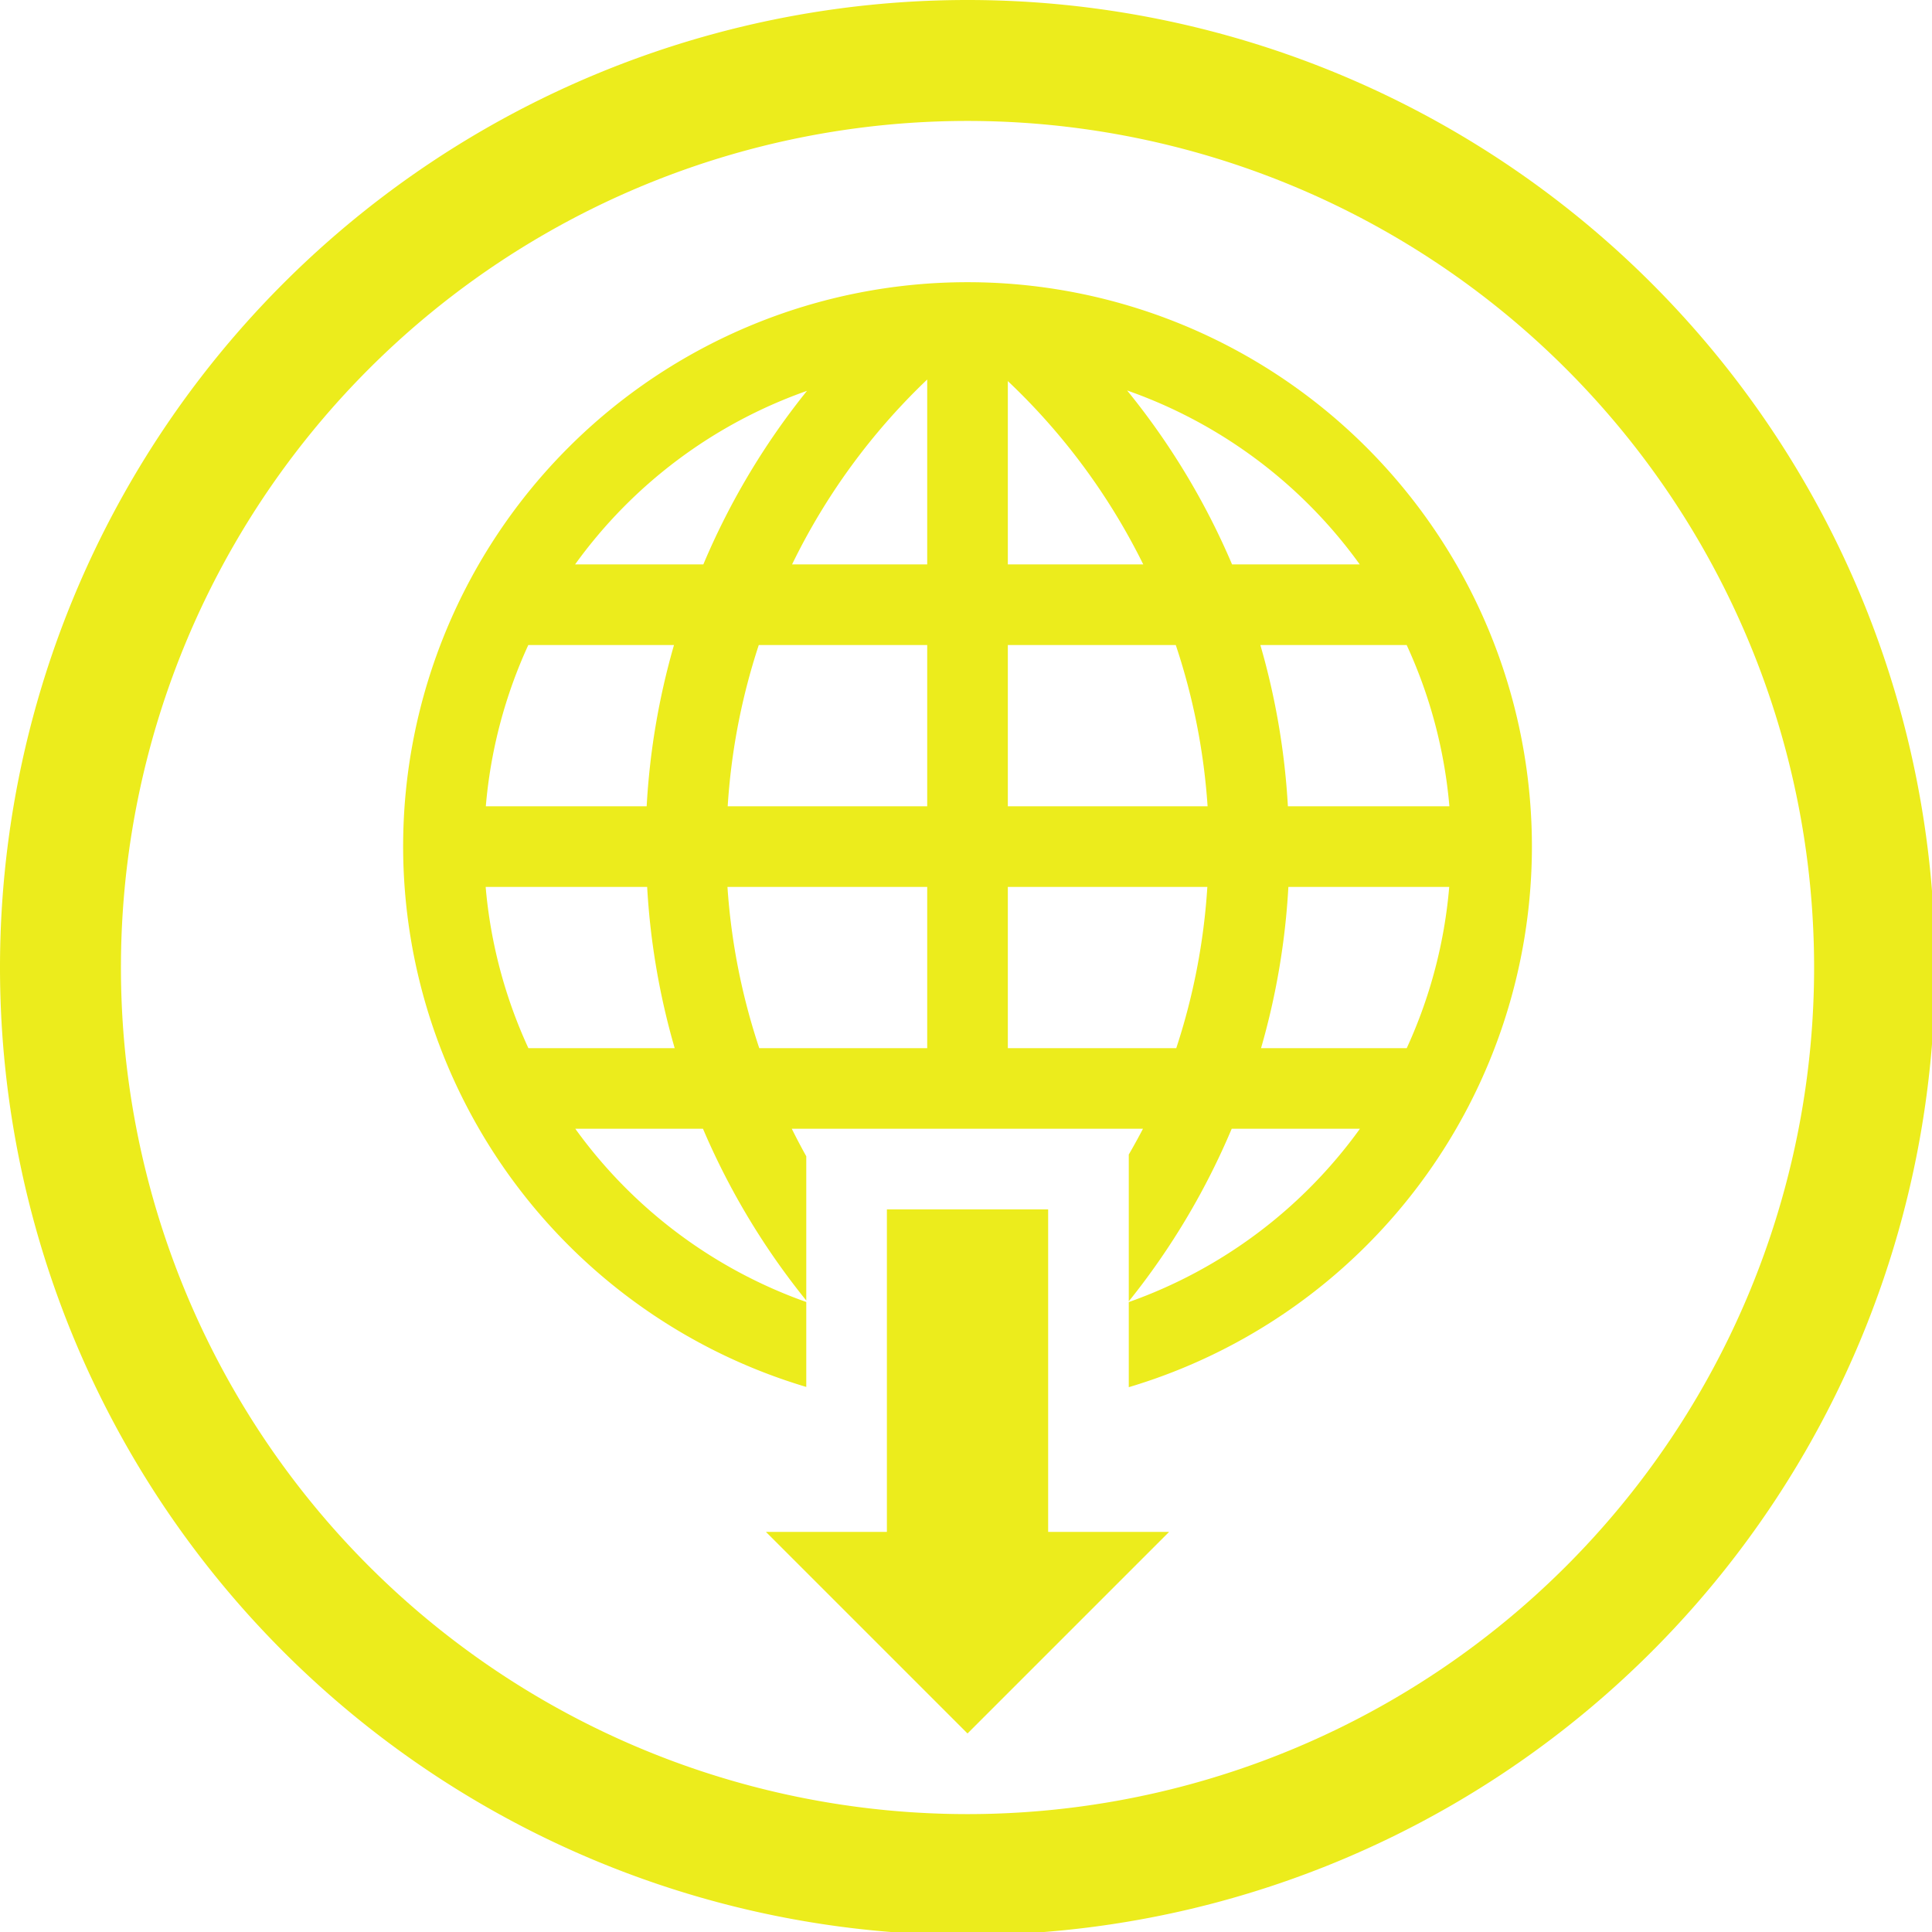<?xml version="1.0" encoding="UTF-8" standalone="no"?>
<svg
   xmlns:dc="http://purl.org/dc/elements/1.1/"
   xmlns:cc="http://creativecommons.org/ns#"
   xmlns:rdf="http://www.w3.org/1999/02/22-rdf-syntax-ns#"
   xmlns:svg="http://www.w3.org/2000/svg"
   xmlns="http://www.w3.org/2000/svg"
   xmlns:sodipodi="http://sodipodi.sourceforge.net/DTD/sodipodi-0.dtd"
   xmlns:inkscape="http://www.inkscape.org/namespaces/inkscape"
   width="48"
   height="48"
   viewBox="0 0 12.7 12.7"
   version="1.1"
   id="svg4"
   sodipodi:docname="mintsources-additional.svg"
   inkscape:version="0.92.5 (2060ec1f9f, 2020-04-08)">
  <defs
     id="defs8">
  <style
     id="current-color-scheme"
     type="text/css">
      .ColorScheme-Highlight {
        color:#ecec1c;
      }
  </style>
  </defs>
  <path
     class="ColorScheme-Highlight"
     style="fill:currentColor"
     d="M 24 0 A 24 24 0 0 0 0 24 A 24 24 0 0 0 24 48 A 24 24 0 0 0 48 24 A 24 24 0 0 0 24 0 z M 24 3 A 21 21 0 0 1 45 24 A 21 21 0 0 1 24 45 A 21 21 0 0 1 3 24 A 21 21 0 0 1 24 3 z M 24 7 A 14 14 0 0 0 10 21 A 14 14 0 0 0 20 34.404 L 20 32.297 A 12 12 0 0 1 14.271 28 L 17.438 28 A 18 18 0 0 0 20 32.26 L 20 28.682 A 16 16 0 0 1 19.641 28 L 20 28 L 23 28 L 25 28 L 28 28 L 28.352 28 A 16 16 0 0 1 28 28.639 L 28 32.281 A 18 18 0 0 0 30.553 28 L 33.734 28 A 12 12 0 0 1 28 32.299 L 28 34.41 A 14 14 0 0 0 38 21 A 14 14 0 0 0 24 7 z M 23 9.414 L 23 14 L 19.648 14 A 16 16 0 0 1 23 9.414 z M 25 9.453 A 16 16 0 0 1 28.359 14 L 25 14 L 25 9.453 z M 27.959 9.686 A 12 12 0 0 1 33.729 14 L 30.562 14 A 18 18 0 0 0 27.959 9.686 z M 20.018 9.695 A 18 18 0 0 0 17.447 14 L 14.266 14 A 12 12 0 0 1 20.018 9.695 z M 13.105 16 L 16.719 16 A 18 18 0 0 0 16.041 20 L 12.051 20 A 12 12 0 0 1 13.105 16 z M 18.822 16 L 23 16 L 23 20 L 18.051 20 A 16 16 0 0 1 18.822 16 z M 25 16 L 29.166 16 A 16 16 0 0 1 29.955 20 L 25 20 L 25 16 z M 31.264 16 L 34.893 16 A 12 12 0 0 1 35.953 20 L 31.947 20 A 18 18 0 0 0 31.264 16 z M 12.047 22 L 16.053 22 A 18 18 0 0 0 16.736 26 L 13.107 26 A 12 12 0 0 1 12.047 22 z M 18.045 22 L 23 22 L 23 26 L 18.834 26 A 16 16 0 0 1 18.045 22 z M 25 22 L 29.949 22 A 16 16 0 0 1 29.178 26 L 25 26 L 25 22 z M 31.959 22 L 35.949 22 A 12 12 0 0 1 34.895 26 L 31.281 26 A 18 18 0 0 0 31.959 22 z M 22 30 L 22 38 L 19 38 L 24 43 L 29 38 L 26 38 L 26 30 L 22 30 z "
     transform="scale(0.265)"
     id="path817" />
</svg>
